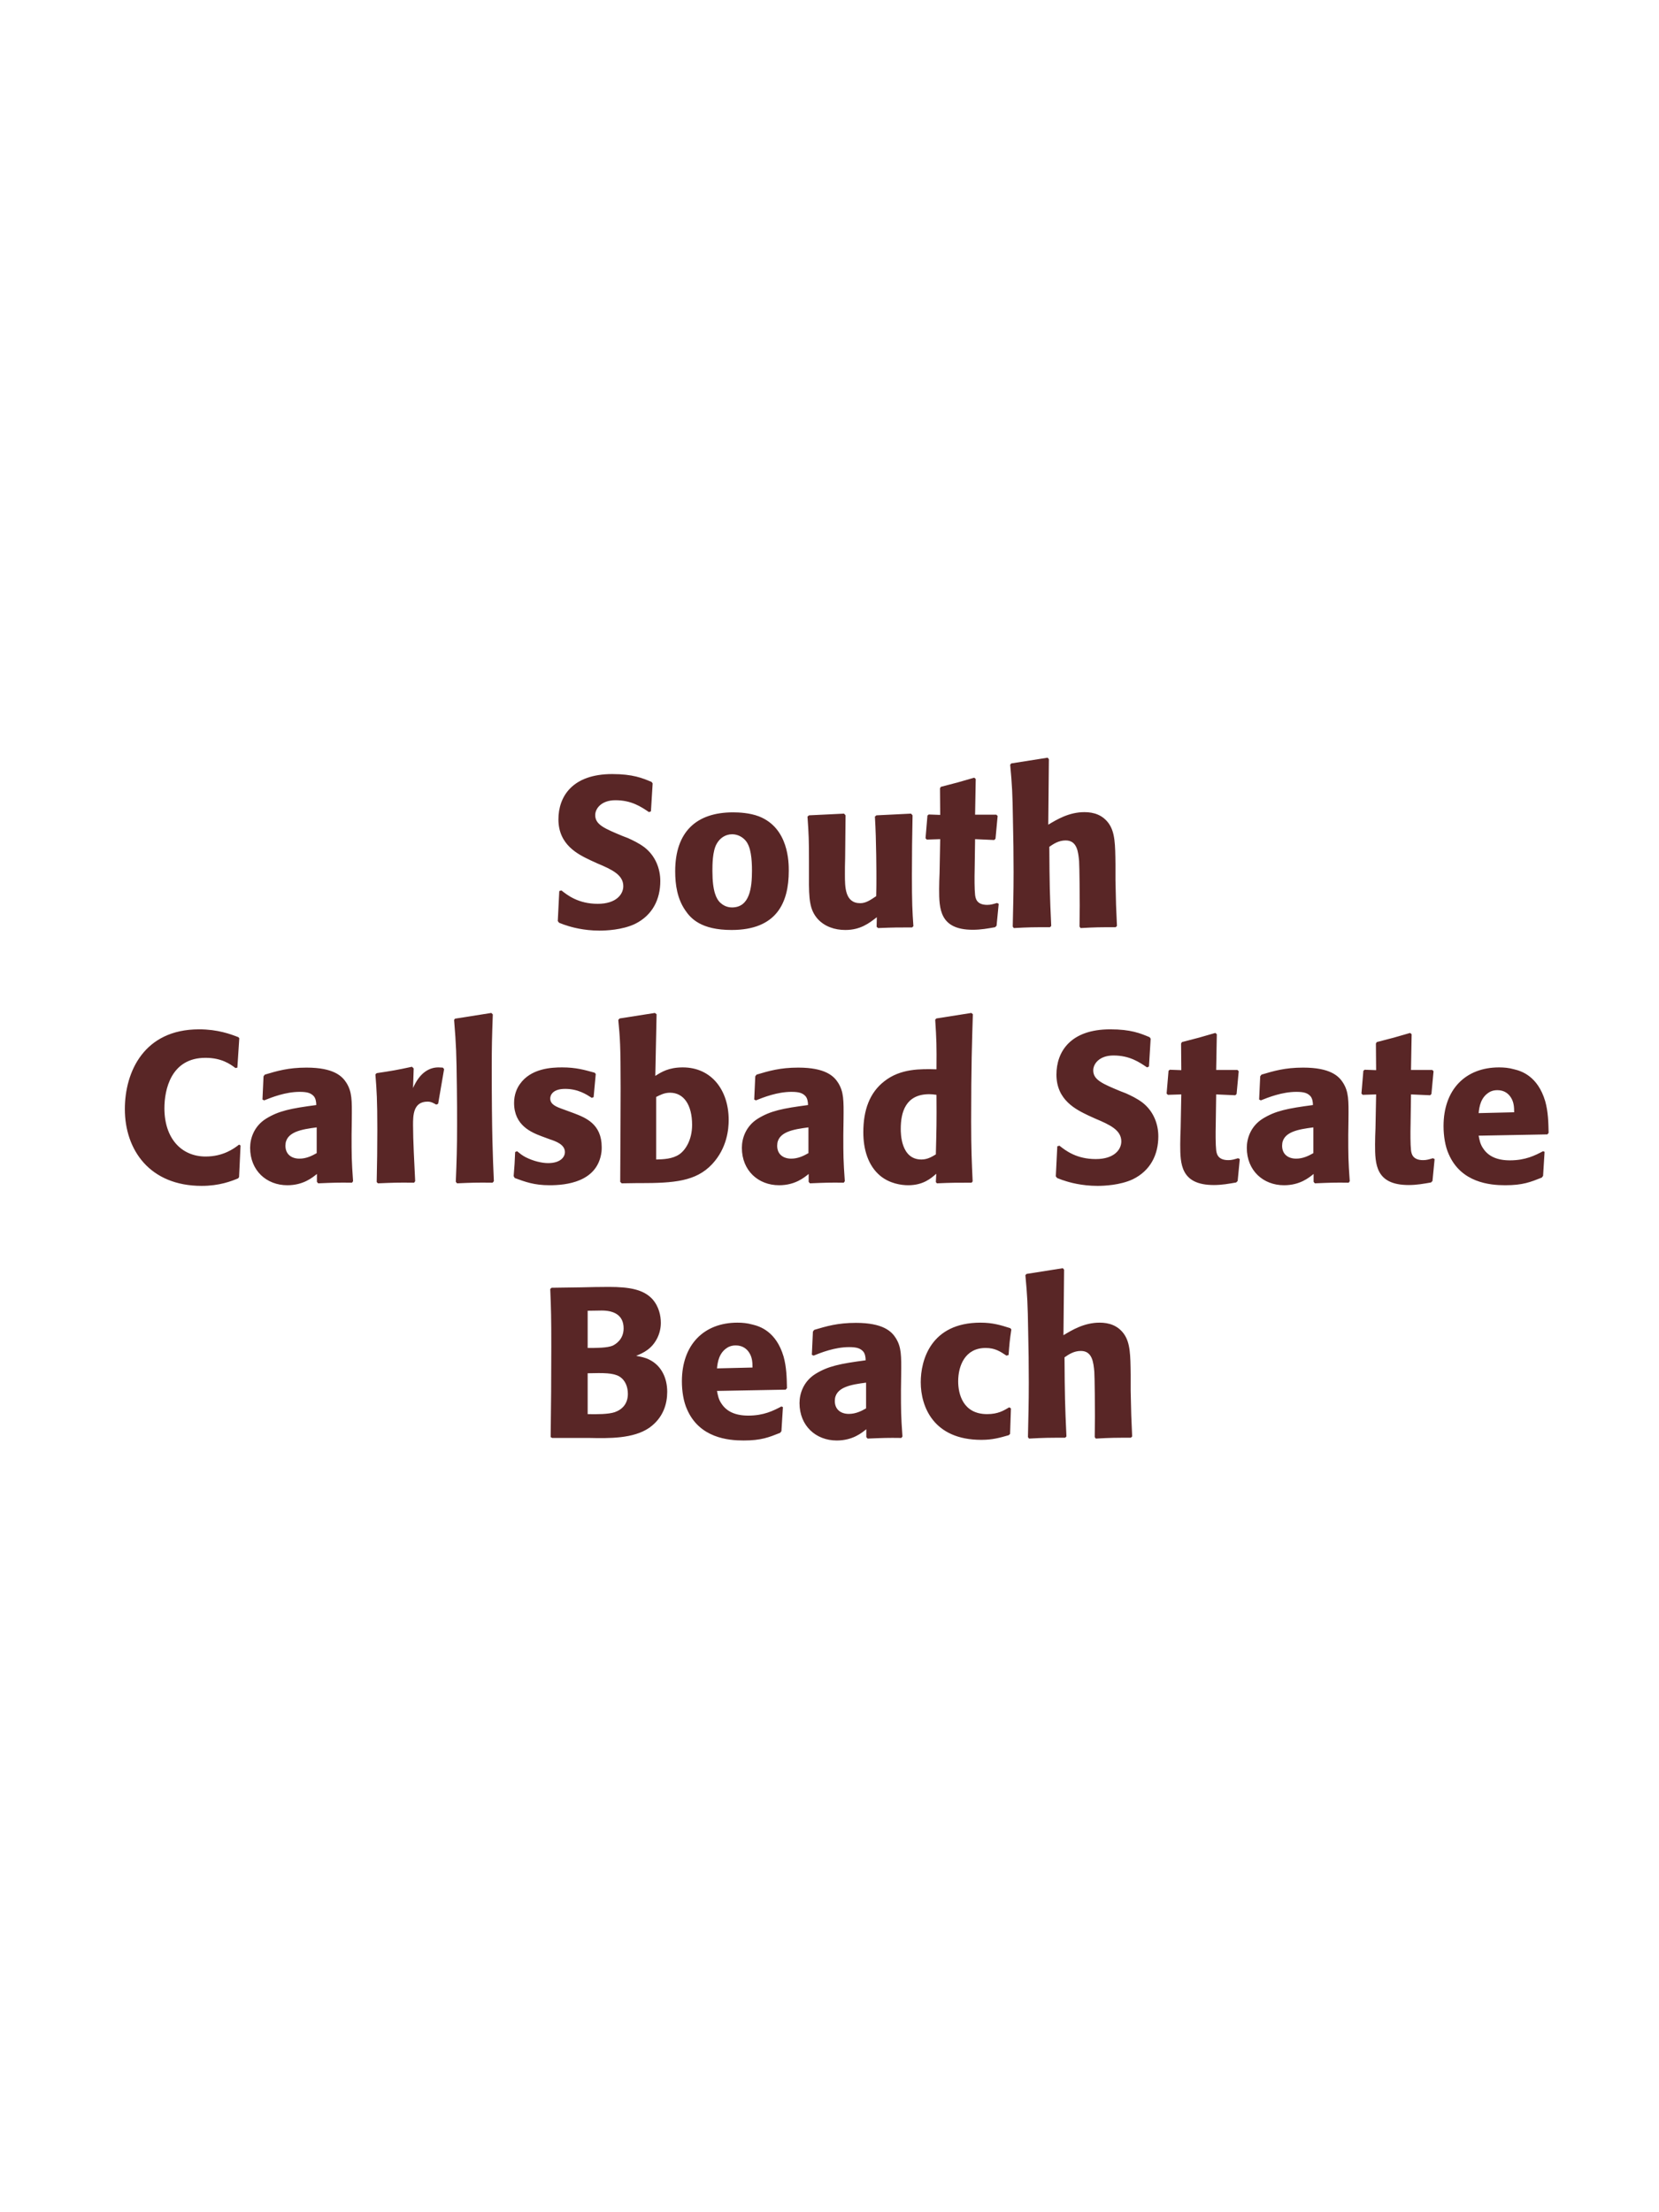 <?xml version="1.0" encoding="UTF-8"?>
<svg xmlns="http://www.w3.org/2000/svg" xmlns:xlink="http://www.w3.org/1999/xlink" width="975" height="1300" viewBox="0 0 975 1300">
<path fill-rule="nonzero" fill="rgb(34.902%, 14.902%, 14.902%)" fill-opacity="1" d="M 365.812 491.25 C 355.312 486.875 349.812 484.625 349.812 479 C 349.812 475.125 353.438 470.25 361.688 470.25 C 371.188 470.25 376.812 474.125 381.438 477.25 L 382.562 476.75 L 383.562 460.375 L 382.938 459.5 C 377.562 457.25 371.938 454.875 359.812 454.875 C 336.312 454.875 328.188 468.125 328.188 481.5 C 328.188 496.625 339.938 502.125 346.938 505.5 L 351.062 507.375 C 359.688 511 366.312 514.125 366.312 520.75 C 366.312 525.5 362.188 531.125 351.312 531.125 C 339.938 531.125 333.562 526.125 329.938 523.25 L 328.688 523.625 L 327.812 541.25 L 328.562 542.25 C 329.938 542.75 331.312 543.375 332.688 543.75 C 335.562 544.75 342.938 546.875 352.312 546.875 C 356.062 546.875 365.562 546.5 373.062 543 C 383.562 537.875 388.062 528.375 388.062 517.75 C 388.062 510.625 385.312 503 378.688 497.875 C 375.312 495.375 372.062 493.875 369.062 492.5 Z M 463.562 511.75 C 463.562 506.875 463.562 486.625 446.062 479.75 C 440.562 477.625 434.062 477.375 430.812 477.375 C 409.062 477.375 396.812 489 396.812 512 C 396.812 520 398.062 528.125 402.688 534.875 C 405.938 539.75 412.062 546.5 429.938 546.5 C 456.438 546.5 463.562 530.5 463.562 511.75 M 441.938 511.625 C 441.938 521.875 440.562 533.25 430.188 533.25 C 426.938 533.25 424.688 531.75 423.188 530.375 C 421.062 528.25 418.688 524 418.688 511.875 C 418.688 508.25 418.688 500.25 421.188 495.875 C 423.062 492.5 426.312 490.25 430.312 490.25 C 433.812 490.25 436.688 492.125 438.312 494.125 C 441.312 497.75 441.938 504.875 441.938 511.625 Z M 535.438 478.125 L 515.062 479.125 L 514.188 479.875 C 515.062 494 515.062 514 515.062 516 C 515.062 519.625 515.062 521.625 514.938 526.625 C 511.562 528.875 508.938 530.75 505.562 530.75 C 496.562 530.75 496.562 521.25 496.562 513.875 C 496.562 510.75 496.562 507.5 496.688 504.375 L 496.938 479.125 L 496.062 478.125 L 475.438 479.125 L 474.562 479.875 C 475.312 490.375 475.438 493.875 475.438 506.5 L 475.438 515.25 C 475.312 528.875 475.938 534.625 480.438 539.875 C 484.562 544.5 490.562 546.5 496.812 546.5 C 505.688 546.5 510.812 542.5 515.312 539 L 515.188 544.625 L 516.062 545.375 C 525.188 545 527.938 545 536.062 545 L 536.812 544.25 C 536.188 535.375 535.938 530.625 535.938 514.375 C 535.938 502.625 536.062 490.875 536.312 479.125 Z M 585.938 530.625 C 583.812 531.25 582.312 531.75 580.188 531.75 C 573.812 531.75 573.312 527.75 573.062 525.875 C 572.688 522.625 572.688 515.75 572.812 510.75 L 573.062 493.125 L 584.312 493.625 L 585.062 492.875 L 586.312 479.5 L 585.562 478.75 L 573.062 478.75 L 573.438 457.75 L 572.562 457 C 564.062 459.5 561.812 460.125 552.938 462.375 L 552.438 463.25 L 552.562 478.875 L 545.812 478.625 L 545.062 479.25 L 543.938 492.625 L 544.688 493.375 L 552.562 493.125 L 552.188 513 C 552.062 516.125 551.938 519.25 551.938 522.5 C 551.938 534 552.188 546.375 571.688 546.375 C 576.562 546.375 580.438 545.625 584.812 544.875 L 585.688 544 L 586.938 531.125 Z M 656.438 544.125 C 655.938 533.875 655.812 530.375 655.562 517.375 L 655.562 508 C 655.438 496.125 655.312 489.25 651.688 484 C 648.062 478.875 642.812 477.25 637.312 477.25 C 628.188 477.25 621.062 481.625 616.062 484.625 L 616.438 446.125 L 615.688 445.25 L 594.312 448.625 L 593.688 449.375 C 594.812 461.5 595.062 466 595.312 482.125 C 595.562 492.25 595.688 502.375 595.688 512.5 C 595.688 524.875 595.438 532.25 595.188 544.5 L 595.812 545.375 C 605.062 544.875 606.938 544.875 617.062 544.875 L 617.812 544.125 C 616.938 525.375 616.812 519.75 616.688 497.625 C 619.062 496 622.062 493.875 626.312 493.875 C 633.188 493.875 633.688 501 634.188 506 C 634.438 509.875 634.562 527.625 634.562 532.25 C 634.562 536.375 634.438 540.375 634.438 544.5 L 635.062 545.375 C 644.062 544.875 646.062 544.875 655.688 544.875 Z M 663.188 545 "/>
<path fill-rule="nonzero" fill="rgb(34.902%, 14.902%, 14.902%)" fill-opacity="1" d="M 140.5 672.625 C 137.625 674.875 131.25 679.625 120.875 679.625 C 106.625 679.625 96.625 669 96.625 651.25 C 96.625 640.5 100.375 621.625 120.75 621.625 C 130.125 621.625 135.25 625.25 138.375 627.625 L 139.5 627.375 L 140.625 610.125 L 140.125 609.5 C 135.625 607.75 128 604.875 117 604.875 C 84.625 604.875 73.375 629.875 73.375 651.75 C 73.375 675.75 88 696.875 118.5 696.875 C 129 696.875 135.875 694.125 139.875 692.5 L 140.5 691.75 L 141.375 673.125 Z M 206.75 657.75 C 206.875 646.5 206.875 641.625 203.625 636.375 C 201.125 632.375 196.125 627.375 180.125 627.375 C 169.375 627.375 162.75 629.375 155.625 631.5 L 154.875 632.5 L 154.25 646.125 L 155.25 646.625 C 159.625 644.875 167.75 641.625 176.125 641.625 C 180.75 641.625 182.625 642.375 184.25 644 C 185.5 645.25 185.875 647.5 185.875 649.375 C 170.875 651.375 163.875 652.75 156.375 657.375 C 149.375 661.75 147 668.875 147 674.5 C 147 687.875 156.625 696.5 168.875 696.5 C 178.25 696.5 183.625 692 186.25 689.875 L 186.25 694.5 L 187 695.375 C 196 695 198.75 694.875 206.875 695 L 207.5 694.125 C 206.625 681.875 206.625 678.75 206.625 667 L 206.75 657.75 M 186.125 677.625 C 183.5 679.125 180.125 680.875 176 680.875 C 171.5 680.875 167.75 678.5 167.75 673.25 C 167.75 665 177.625 663.625 186.125 662.5 Z M 257.5 648.625 L 261 628.25 L 260.25 627.375 C 259.375 627.375 258.5 627.25 257.625 627.25 C 252.5 627.25 246.75 630.125 242.75 639.375 L 243.125 627.875 L 242.125 626.875 C 232.875 628.875 230.5 629.25 221.375 630.625 L 220.625 631.375 C 221.375 640.75 221.75 646.375 221.75 663.75 C 221.75 674 221.625 684.25 221.375 694.625 L 222.125 695.375 C 231.375 695 233.375 694.875 243.375 695 L 244 694.125 C 243.5 684 242.75 669.875 242.75 661.25 C 242.75 655.625 242.75 647.375 251.25 647.375 C 253.375 647.375 254.625 648.125 256.375 649.125 Z M 290.25 694.125 C 289.625 679.75 289 666.625 289 627.125 C 289 615.25 289.125 609.625 289.625 596.125 L 288.75 595.25 L 267.375 598.625 L 266.875 599.375 C 268.125 614.625 268.25 618.75 268.5 639 C 268.625 646.375 268.625 653.75 268.625 661.125 C 268.625 674.625 268.375 682.125 267.875 694.5 L 268.625 695.375 C 277 695 280.375 694.875 289.5 695 Z M 331 651.875 C 326.75 650.375 323.375 649 323.375 645.5 C 323.375 644 324.375 639.875 332.125 639.875 C 339.75 639.875 344.625 643.125 347.75 645.125 L 348.875 644.75 L 350.125 631.125 L 349.5 630.375 C 343.625 628.75 338.5 627.25 330.375 627.25 C 324.25 627.25 312 627.75 305.5 637.125 C 303.875 639.375 302.125 643.125 302.125 648.125 C 302.125 661.5 312.5 665.5 318.375 667.75 L 323.125 669.5 C 326.5 670.625 332 672.5 332 677 C 332 680.125 329.125 683.5 322.125 683.5 C 318.625 683.5 313.5 682.375 308.875 680 C 306.75 678.875 305.75 678 303.875 676.5 L 302.75 677 C 302.5 683.5 302.375 684.875 301.875 691.125 L 302.5 692.25 C 308.625 694.5 313.875 696.5 323 696.5 C 332.5 696.5 351.25 694.75 353.5 676.875 C 353.625 675.875 353.625 675 353.625 674.125 C 353.625 660.375 344 656.75 337.125 654.125 Z M 373.625 695.25 L 376.125 695.25 C 396.125 695.25 409 694.25 418.5 684.125 C 427.375 674.625 428.25 663.375 428.25 658.125 C 428.25 640.75 418.25 627.25 401.25 627.25 C 393 627.25 388.625 630 385.125 632.25 L 385.875 596 L 384.875 595.25 L 364.125 598.5 L 363.375 599.375 C 364.375 609.875 364.75 614.125 364.75 639.25 C 364.75 650 364.625 671.25 364.5 694.5 L 365.375 695.375 L 373.625 695.25 M 385.625 644.625 C 388.125 643.375 390.5 642.125 393.75 642.125 C 402 642.125 406.75 649.5 406.75 661 C 406.75 670 402.75 675.875 399.375 678.25 C 395.25 681.125 389.875 681.25 385.625 681.375 Z M 495.75 657.75 C 495.875 646.5 495.875 641.625 492.625 636.375 C 490.125 632.375 485.125 627.375 469.125 627.375 C 458.375 627.375 451.75 629.375 444.625 631.5 L 443.875 632.5 L 443.25 646.125 L 444.25 646.625 C 448.625 644.875 456.75 641.625 465.125 641.625 C 469.75 641.625 471.625 642.375 473.25 644 C 474.5 645.25 474.875 647.5 474.875 649.375 C 459.875 651.375 452.875 652.75 445.375 657.375 C 438.375 661.75 436 668.875 436 674.5 C 436 687.875 445.625 696.5 457.875 696.5 C 467.25 696.5 472.625 692 475.25 689.875 L 475.25 694.5 L 476 695.375 C 485 695 487.75 694.875 495.875 695 L 496.5 694.125 C 495.625 681.875 495.625 678.75 495.625 667 L 495.75 657.75 M 475.125 677.625 C 472.5 679.125 469.125 680.875 465 680.875 C 460.5 680.875 456.75 678.5 456.75 673.25 C 456.75 665 466.625 663.625 475.125 662.5 Z M 571.625 694.25 C 571.125 683 570.75 675.5 570.75 659.125 C 570.75 626.125 571.25 612.5 571.75 596 L 570.875 595.25 L 550.25 598.5 L 549.625 599.25 C 550.375 611 550.5 614.125 550.375 628.375 C 541 628.125 529.25 627.875 519.75 635.375 C 511 642.125 507.375 652.5 507.375 665.375 C 507.375 675.125 510 684.875 517.375 691 C 522.875 695.5 529.625 696.5 533.75 696.5 C 542.625 696.5 547.25 692.375 550.25 689.75 L 550 694.625 L 550.625 695.375 C 559.25 695 561.625 695 571 695 L 571.625 694.25 M 550.375 643.375 C 550.5 660 550.375 663.25 550 678.375 C 547.5 679.875 545 681.375 541.5 681.375 C 529.375 681.375 529.375 665.875 529.375 663.375 C 529.375 653.75 532.125 643 546.125 643 C 547.5 643 548.625 643.125 550.375 643.375 Z M 658.5 641.25 C 648 636.875 642.5 634.625 642.5 629 C 642.5 625.125 646.125 620.25 654.375 620.25 C 663.875 620.25 669.5 624.125 674.125 627.25 L 675.25 626.75 L 676.25 610.375 L 675.625 609.5 C 670.25 607.25 664.625 604.875 652.5 604.875 C 629 604.875 620.875 618.125 620.875 631.5 C 620.875 646.625 632.625 652.125 639.625 655.5 L 643.75 657.375 C 652.375 661 659 664.125 659 670.75 C 659 675.5 654.875 681.125 644 681.125 C 632.625 681.125 626.25 676.125 622.625 673.25 L 621.375 673.625 L 620.5 691.25 L 621.25 692.25 C 622.625 692.75 624 693.375 625.375 693.75 C 628.25 694.75 635.625 696.875 645 696.875 C 648.75 696.875 658.25 696.5 665.75 693 C 676.25 687.875 680.75 678.375 680.75 667.75 C 680.75 660.625 678 653 671.375 647.875 C 668 645.375 664.75 643.875 661.75 642.5 Z M 727.625 680.625 C 725.5 681.25 724 681.75 721.875 681.75 C 715.5 681.75 715 677.75 714.75 675.875 C 714.375 672.625 714.375 665.75 714.5 660.75 L 714.75 643.125 L 726 643.625 L 726.75 642.875 L 728 629.5 L 727.25 628.75 L 714.75 628.75 L 715.125 607.75 L 714.25 607 C 705.75 609.5 703.5 610.125 694.625 612.375 L 694.125 613.25 L 694.25 628.875 L 687.5 628.625 L 686.75 629.25 L 685.625 642.625 L 686.375 643.375 L 694.25 643.125 L 693.875 663 C 693.75 666.125 693.625 669.25 693.625 672.5 C 693.625 684 693.875 696.375 713.375 696.375 C 718.25 696.375 722.125 695.625 726.5 694.875 L 727.375 694 L 728.625 681.125 Z M 792.5 657.75 C 792.625 646.5 792.625 641.625 789.375 636.375 C 786.875 632.375 781.875 627.375 765.875 627.375 C 755.125 627.375 748.5 629.375 741.375 631.5 L 740.625 632.5 L 740 646.125 L 741 646.625 C 745.375 644.875 753.5 641.625 761.875 641.625 C 766.5 641.625 768.375 642.375 770 644 C 771.25 645.25 771.625 647.5 771.625 649.375 C 756.625 651.375 749.625 652.75 742.125 657.375 C 735.125 661.75 732.75 668.875 732.75 674.5 C 732.75 687.875 742.375 696.5 754.625 696.5 C 764 696.5 769.375 692 772 689.875 L 772 694.5 L 772.75 695.375 C 781.75 695 784.5 694.875 792.625 695 L 793.25 694.125 C 792.375 681.875 792.375 678.75 792.375 667 L 792.5 657.75 M 771.875 677.625 C 769.25 679.125 765.875 680.875 761.75 680.875 C 757.25 680.875 753.5 678.5 753.5 673.25 C 753.5 665 763.375 663.625 771.875 662.5 Z M 842.125 680.625 C 840 681.25 838.5 681.75 836.375 681.75 C 830 681.75 829.5 677.75 829.25 675.875 C 828.875 672.625 828.875 665.75 829 660.75 L 829.25 643.125 L 840.5 643.625 L 841.25 642.875 L 842.5 629.5 L 841.75 628.75 L 829.25 628.75 L 829.625 607.75 L 828.75 607 C 820.25 609.5 818 610.125 809.125 612.375 L 808.625 613.25 L 808.75 628.875 L 802 628.625 L 801.25 629.25 L 800.125 642.625 L 800.875 643.375 L 808.75 643.125 L 808.375 663 C 808.25 666.125 808.125 669.25 808.125 672.5 C 808.125 684 808.375 696.375 827.875 696.375 C 832.75 696.375 836.625 695.625 841 694.875 L 841.875 694 L 843.125 681.125 Z M 906.875 676.5 C 902.125 679 896.5 681.875 887.375 681.875 C 879.875 681.875 874.75 679.5 871.75 675 C 869.875 672.375 869.5 669.875 869 667.375 L 909.375 666.625 L 910.125 665.75 C 910 659.625 909.875 653.375 908.125 647.125 C 903.75 632.375 894.125 629.375 889.875 628.375 C 886.75 627.5 883.875 627.25 881 627.25 C 861.375 627.25 848.375 640.125 848.375 661.75 C 848.375 667.625 849.375 673.75 851.375 678.125 C 858.625 695 875.625 696.5 884.625 696.5 C 895 696.5 899.5 694.625 906.125 692 L 906.875 691 L 907.75 676.875 L 906.875 676.5 M 869 654.125 C 869.375 650.25 870.25 645 875 642 C 876.5 641 878.25 640.625 880 640.625 C 884.125 640.625 886.625 642.75 888 645 C 889.75 647.75 889.875 650.75 889.875 653.625 Z M 914.125 695 "/>
<path fill-rule="nonzero" fill="rgb(34.902%, 14.902%, 14.902%)" fill-opacity="1" d="M 346.25 845 C 357.875 845.25 372.25 845.5 381.625 839 C 389.875 833.125 392.125 824.875 392.125 817.875 C 392.125 809.875 388.75 802.5 381.625 799 C 379.25 797.75 376.5 797.25 373.875 796.75 C 378.125 795 383.125 792.75 386.375 786.125 C 387.75 783.25 388.375 780.25 388.375 777.375 C 388.375 773.375 387.375 767.875 383.375 763.375 C 378.125 757.75 370 756.25 357.75 756.25 C 353.5 756.25 345.875 756.375 341.625 756.5 L 324.125 756.75 L 323.375 757.5 C 323.875 769.5 324 774.125 324 791.375 C 324 809.125 323.875 826.75 323.625 844.5 L 324.5 845 L 346.25 845 M 345.375 807 C 354.875 806.75 360.375 806.75 364 808.875 C 367.625 811.125 369 815.125 369 819.125 C 369 824.75 365.875 828.25 361.25 829.875 C 357.5 831.125 350.75 831.125 345.375 831 L 345.375 807 M 345.375 770.25 C 348 770.25 351.5 770.125 353.625 770.125 C 360.375 770.125 366.5 772.5 366.5 780.625 C 366.5 787.25 361.625 790 360.125 790.75 C 357 792.125 350.375 792.125 345.375 792.125 Z M 459.25 826.5 C 454.5 829 448.875 831.875 439.75 831.875 C 432.25 831.875 427.125 829.5 424.125 825 C 422.25 822.375 421.875 819.875 421.375 817.375 L 461.75 816.625 L 462.5 815.75 C 462.375 809.625 462.25 803.375 460.5 797.125 C 456.125 782.375 446.5 779.375 442.25 778.375 C 439.125 777.5 436.25 777.25 433.375 777.25 C 413.75 777.25 400.75 790.125 400.75 811.75 C 400.75 817.625 401.75 823.75 403.75 828.125 C 411 845 428 846.5 437 846.5 C 447.375 846.5 451.875 844.625 458.5 842 L 459.25 841 L 460.125 826.875 L 459.25 826.5 M 421.375 804.125 C 421.75 800.25 422.625 795 427.375 792 C 428.875 791 430.625 790.625 432.375 790.625 C 436.5 790.625 439 792.75 440.375 795 C 442.125 797.75 442.25 800.75 442.25 803.625 Z M 529.625 807.75 C 529.75 796.5 529.75 791.625 526.5 786.375 C 524 782.375 519 777.375 503 777.375 C 492.25 777.375 485.625 779.375 478.5 781.5 L 477.75 782.5 L 477.125 796.125 L 478.125 796.625 C 482.5 794.875 490.625 791.625 499 791.625 C 503.625 791.625 505.5 792.375 507.125 794 C 508.375 795.25 508.75 797.5 508.75 799.375 C 493.75 801.375 486.75 802.75 479.25 807.375 C 472.25 811.75 469.875 818.875 469.875 824.5 C 469.875 837.875 479.5 846.5 491.75 846.5 C 501.125 846.5 506.5 842 509.125 839.875 L 509.125 844.5 L 509.875 845.375 C 518.875 845 521.625 844.875 529.75 845 L 530.375 844.125 C 529.5 831.875 529.5 828.75 529.5 817 L 529.625 807.75 M 509 827.625 C 506.375 829.125 503 830.875 498.875 830.875 C 494.375 830.875 490.625 828.5 490.625 823.25 C 490.625 815 500.5 813.625 509 812.5 Z M 593.125 827 C 589.75 829 586.5 831 580.125 831 C 566 831 563.125 819.25 563.125 811.75 C 563.125 802.625 567.125 792.125 579.25 792.125 C 584.75 792.125 587.75 794.125 591.5 796.625 L 592.75 796.25 C 593.25 789.625 593.375 787.875 594.375 781.25 L 593.75 780.5 C 588.25 778.75 583.5 777.25 576.25 777.25 C 546.875 777.25 541.125 799.5 541.125 812.25 C 541.125 826.625 548.625 846.125 576.75 846.125 C 583.375 846.125 587.625 844.875 592.875 843.375 L 593.625 842.625 L 594.125 827.625 Z M 665.375 844.125 C 664.875 833.875 664.75 830.375 664.5 817.375 L 664.5 808 C 664.375 796.125 664.25 789.25 660.625 784 C 657 778.875 651.75 777.25 646.25 777.25 C 637.125 777.25 630 781.625 625 784.625 L 625.375 746.125 L 624.625 745.25 L 603.25 748.625 L 602.625 749.375 C 603.75 761.5 604 766 604.25 782.125 C 604.5 792.25 604.625 802.375 604.625 812.5 C 604.625 824.875 604.375 832.25 604.125 844.5 L 604.75 845.375 C 614 844.875 615.875 844.875 626 844.875 L 626.75 844.125 C 625.875 825.375 625.75 819.75 625.625 797.625 C 628 796 631 793.875 635.25 793.875 C 642.125 793.875 642.625 801 643.125 806 C 643.375 809.875 643.5 827.625 643.5 832.25 C 643.5 836.375 643.375 840.375 643.375 844.5 L 644 845.375 C 653 844.875 655 844.875 664.625 844.875 Z M 672.125 845 "/>
</svg>
